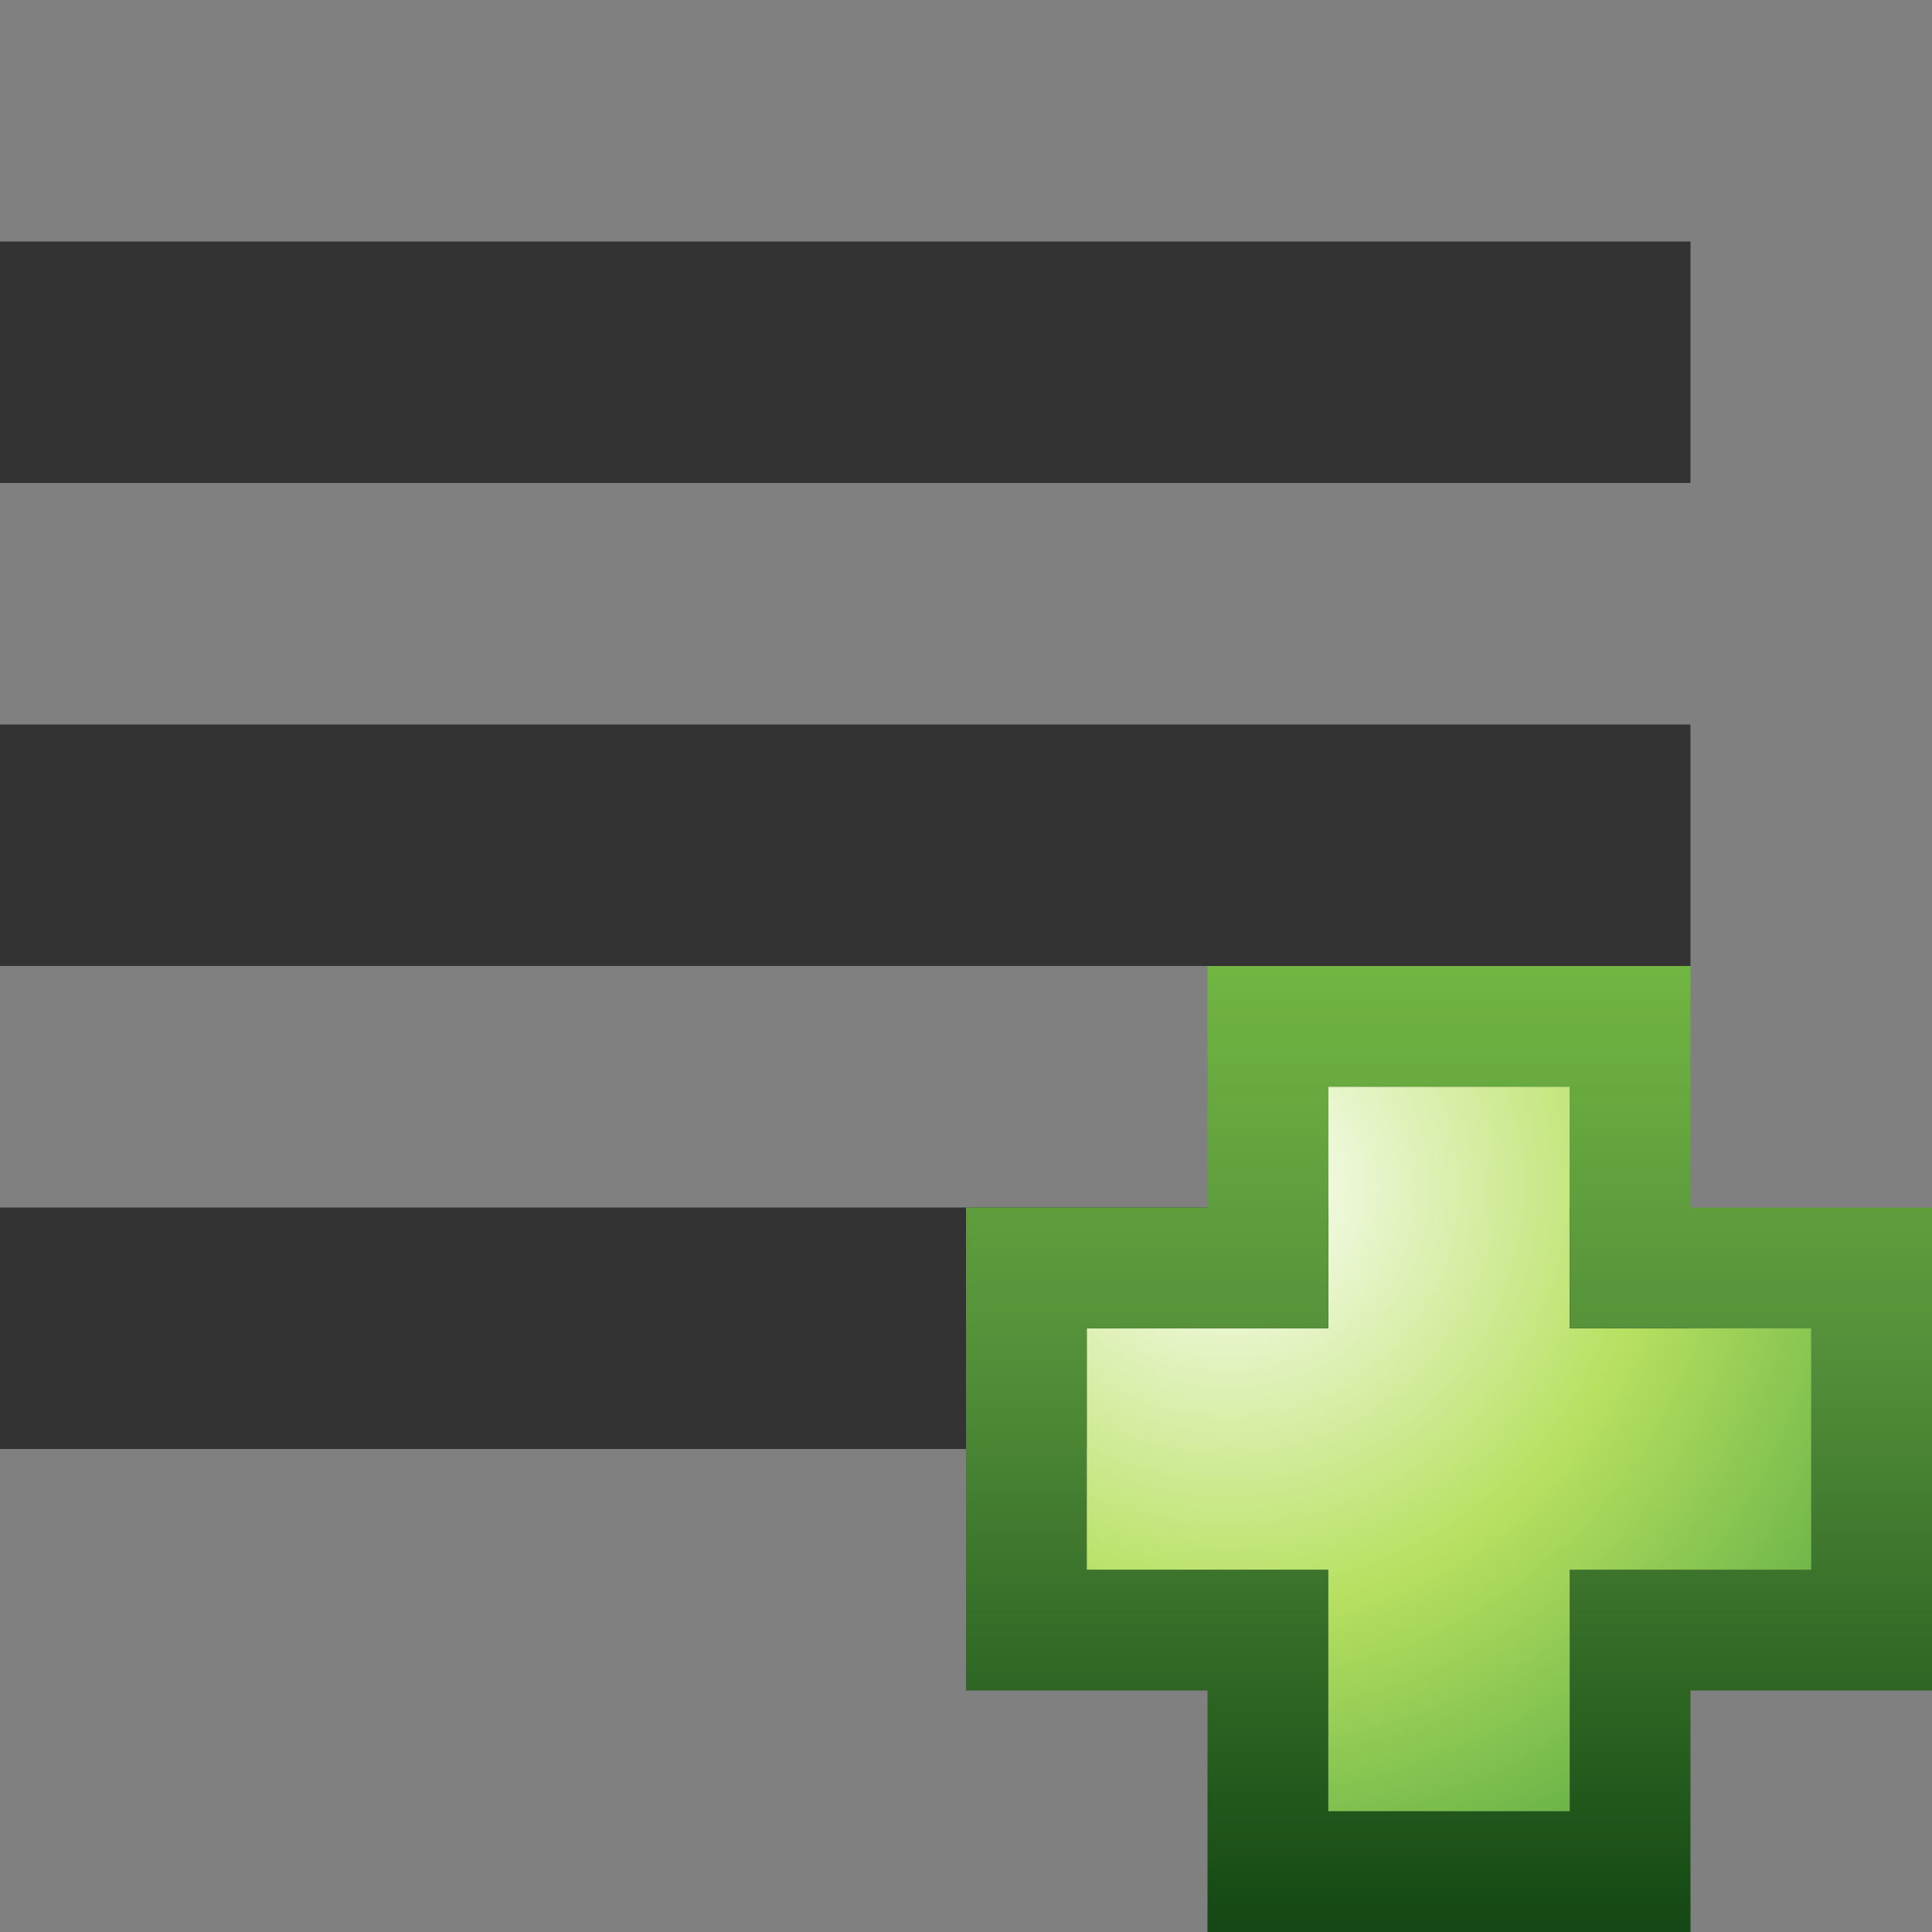 <?xml version="1.0" encoding="utf-8"?>
<!-- Generator: Adobe Illustrator 20.1.0, SVG Export Plug-In . SVG Version: 6.00 Build 0)  -->
<svg version="1.1" id="Layer_1" xmlns="http://www.w3.org/2000/svg" xmlns:xlink="http://www.w3.org/1999/xlink" x="0px" y="0px"
	 viewBox="0 0 16 16" style="enable-background:new 0 0 16 16;" xml:space="preserve">
<rect x="0" y="0" width="16" height="16" fill="#808080" stroke="none"/>
<style type="text/css">
	.st0{fill:#0093FF;}
	.st1{fill:#FFFFFF;}
	.st2{fill:url(#SVGID_1_);}
	.st3{fill:url(#SVGID_2_);}
	.st4{opacity:0.8;}
	.st5{fill:url(#SVGID_3_);}
	.st6{fill:url(#SVGID_4_);}
	.st7{opacity:0.5;}
	.st8{fill:url(#SVGID_5_);}
	.st9{fill:#333333;}
	.st10{fill:url(#SVGID_6_);}
	.st11{fill:url(#SVGID_7_);}
	.st12{fill:url(#SVGID_8_);}
	.st13{fill:url(#SVGID_9_);}
	.st14{fill:url(#SVGID_10_);}
	.st15{fill:#4D4D4D;}
	.st16{fill:url(#SVGID_11_);}
	.st17{fill:url(#SVGID_12_);}
	.st18{fill:url(#SVGID_13_);}
	.st19{fill:url(#SVGID_14_);}
	.st20{fill:url(#SVGID_15_);}
	.st21{fill:#1A1A1A;}
</style>
<rect y="2" class="st9" width="14" height="2"/>
<rect y="6" class="st9" width="14" height="2"/>
<rect y="10" class="st9" width="14" height="2"/>
<g>
	
		<radialGradient id="SVGID_1_" cx="10.18" cy="9.708" r="6.816" gradientTransform="matrix(1 0 0 0.997 0 0.156)" gradientUnits="userSpaceOnUse">
		<stop  offset="6.061020e-03" style="stop-color:#FFFFFF"/>
		<stop  offset="0.515" style="stop-color:#B7E060"/>
		<stop  offset="1" style="stop-color:#4EA43F"/>
	</radialGradient>
	<polygon class="st2" points="11,15 11,13 9,13 9,11 11,11 11,9 13,9 13,11 15,11 15,13 13,13 13,15 	"/>
	<linearGradient id="SVGID_2_" gradientUnits="userSpaceOnUse" x1="12" y1="16" x2="12" y2="8.021">
		<stop  offset="1.226990e-02" style="stop-color:#154814"/>
		<stop  offset="0.583" style="stop-color:#528E39"/>
		<stop  offset="1" style="stop-color:#71B542"/>
	</linearGradient>
	<path class="st3" d="M13,11h2v2h-2v2h-2v-2H9v-2h2V9h2L13,11z M10,8v2H8v4h2v2l4,0v-2h2v-4h-2V8H10z"/>
</g>
</svg>

